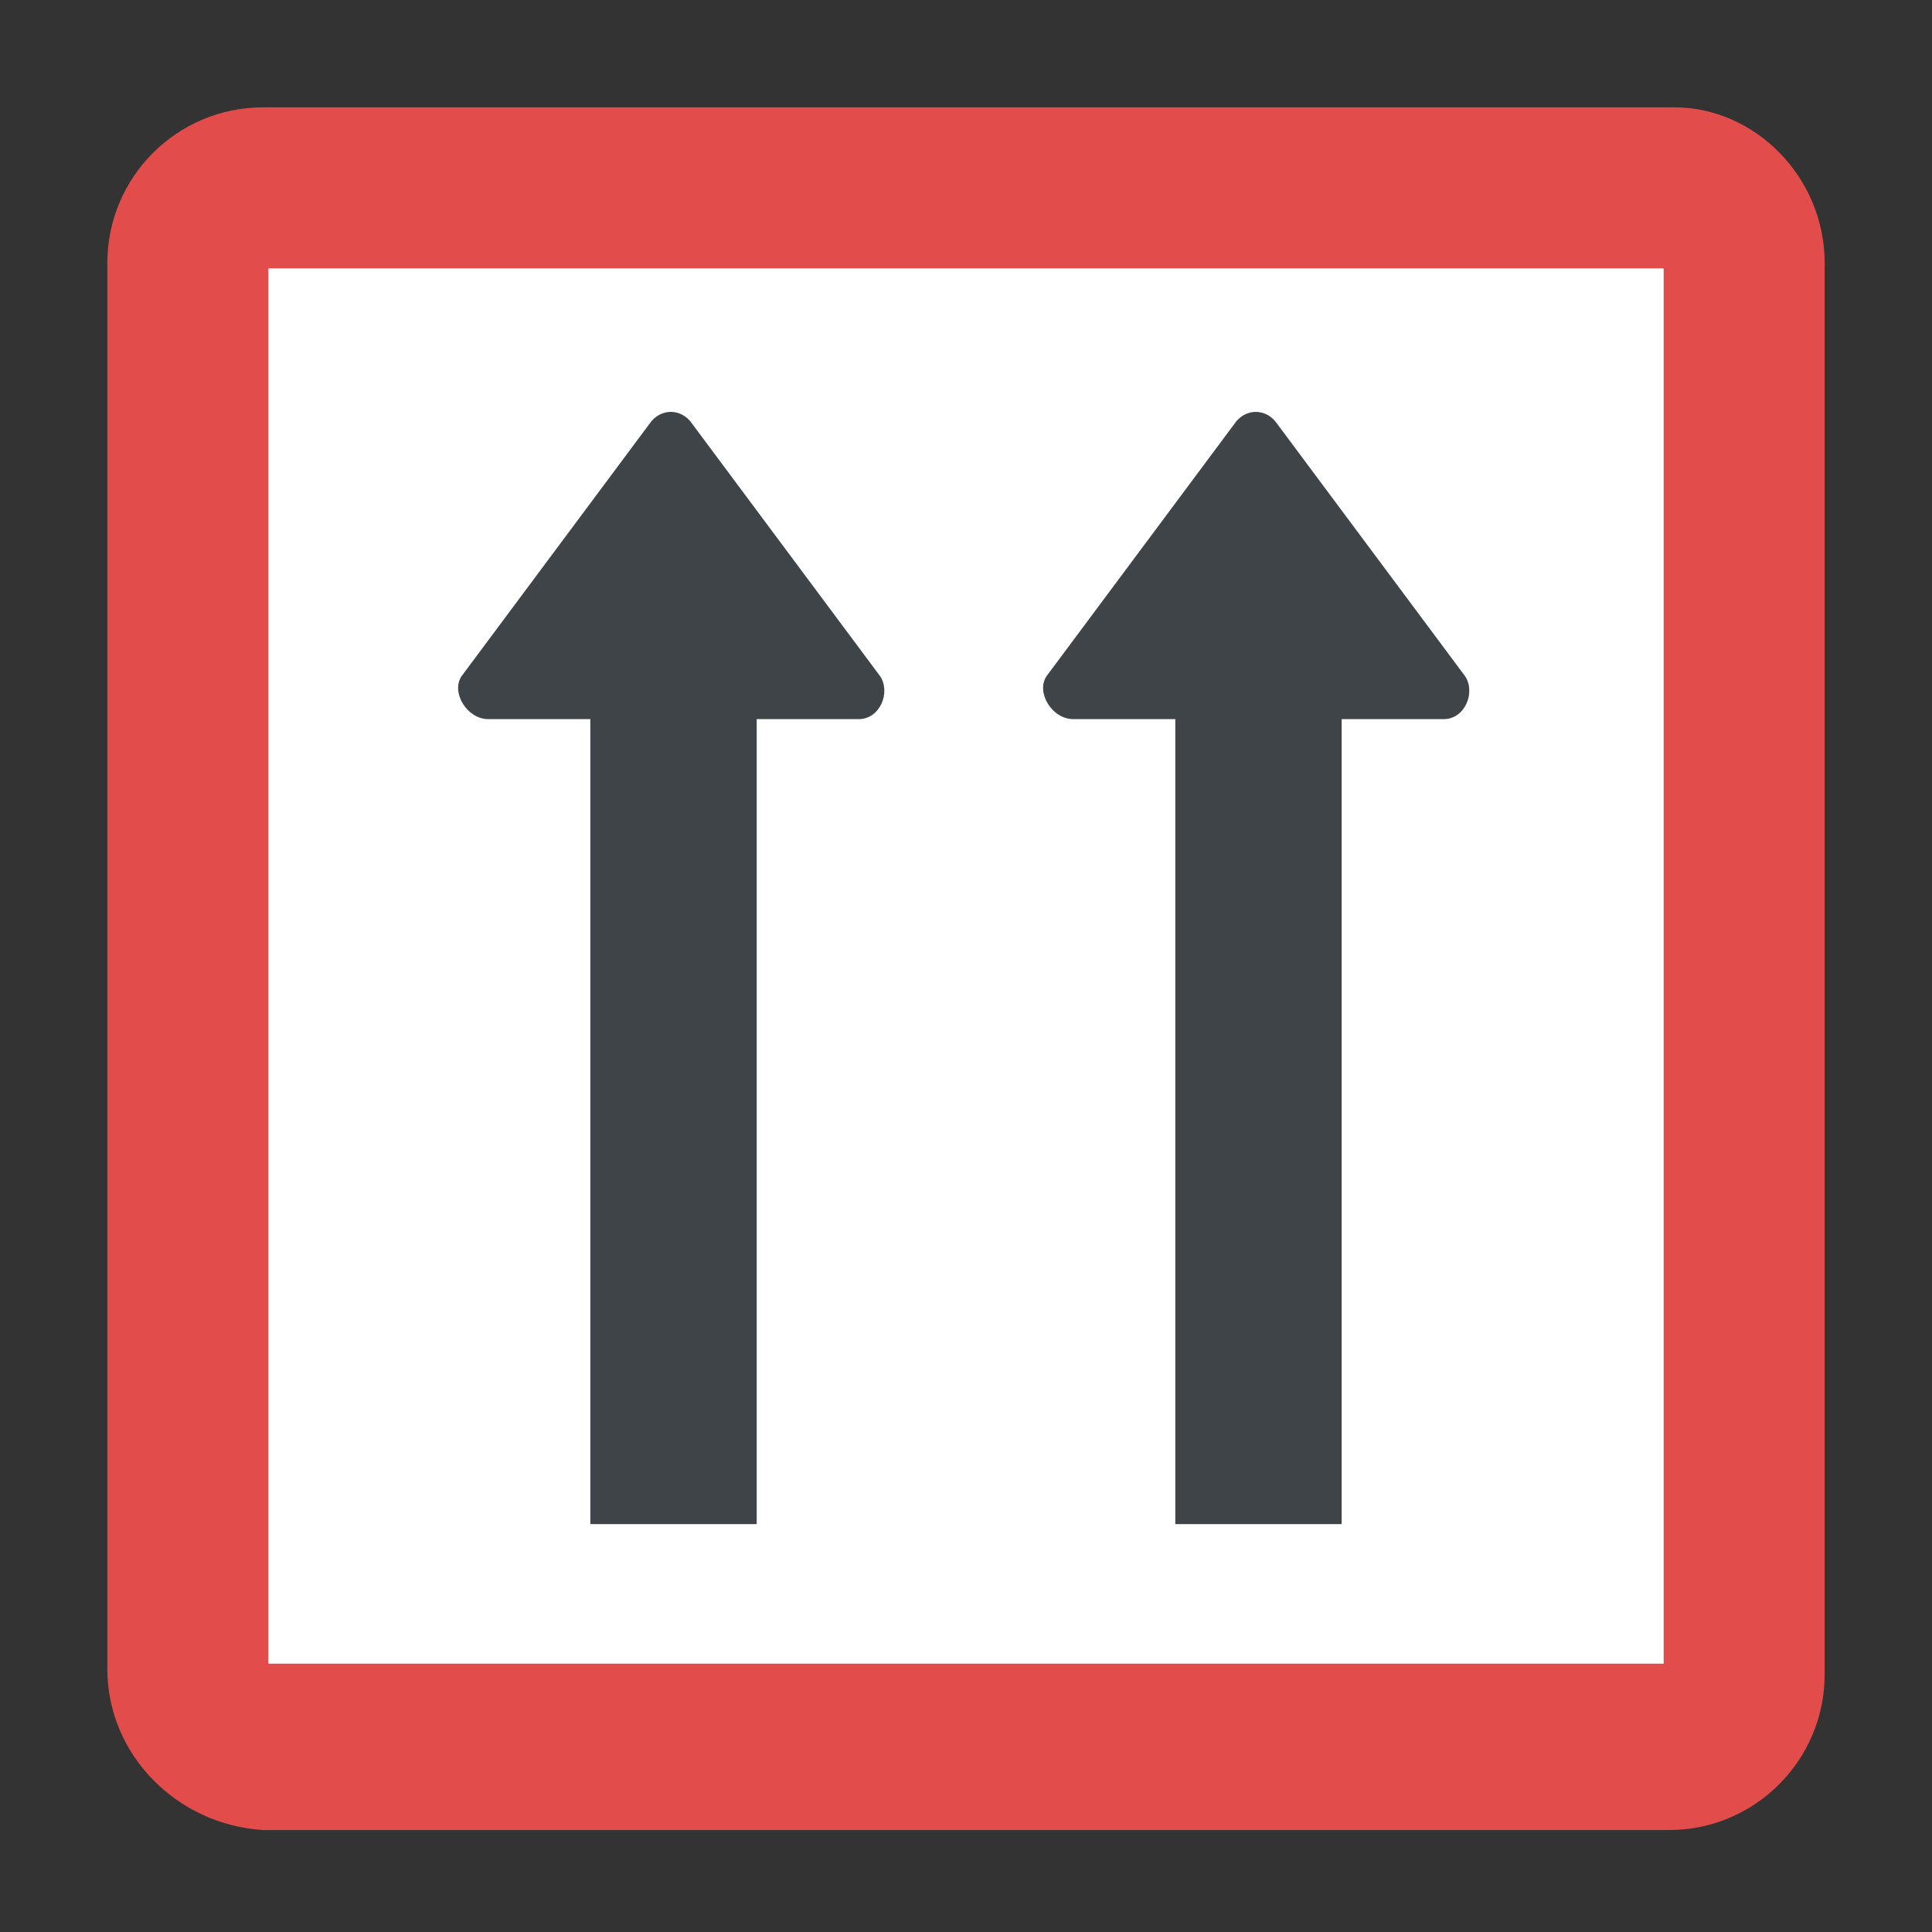 <?xml version="1.0" encoding="utf-8"?>
<!-- Generator: Adobe Illustrator 18.0.0, SVG Export Plug-In . SVG Version: 6.00 Build 0)  -->
<!DOCTYPE svg PUBLIC "-//W3C//DTD SVG 1.1//EN" "http://www.w3.org/Graphics/SVG/1.1/DTD/svg11.dtd">
<svg version="1.1" id="Layer_1" xmlns="http://www.w3.org/2000/svg" xmlns:xlink="http://www.w3.org/1999/xlink" x="0px" y="0px"
	 viewBox="0 0 36 36" enable-background="new 0 0 36 36" xml:space="preserve">
<rect x="0" y="0" width="36" height="36" fill="#333333" stroke="none"/>
<g>
	<g>
		<g>
			<g>
				<g>
					<g>
						<g>
							<g>
								<g>
									<path fill="#E24C4B" d="M34,4.9v26.3c0,1.6-1.3,2.9-2.9,2.9H4.9C3.3,34,2,32.7,2,31.1V4.9C2,3.3,3.3,2,4.9,2h26.3
										C32.7,2,34,3.3,34,4.9z"/>
								</g>
							</g>
						</g>
					</g>
					<g>
						<g>
							<g>
								<g>
									<g>
										<rect x="5" y="5" fill="#FFFFFF" width="26" height="26"/>
									</g>
								</g>
							</g>
						</g>
					</g>
				</g>
			</g>
		</g>
	</g>
	<g>
		<g>
			<g>
				<g>
					<g>
						<g>
							<path fill="#3F4448" d="M9.1,13.4H11v15h3.1v-15H16c0.4,0,0.6-0.5,0.4-0.8l-3.5-4.7c-0.2-0.3-0.6-0.3-0.8,0l-3.5,4.7
								C8.4,12.9,8.7,13.4,9.1,13.4z"/>
						</g>
					</g>
				</g>
			</g>
		</g>
		<g>
			<g>
				<g>
					<g>
						<g>
							<path fill="#3F4448" d="M20,13.4h1.9v15H25v-15h1.9c0.4,0,0.6-0.5,0.4-0.8l-3.5-4.7c-0.2-0.3-0.6-0.3-0.8,0l-3.5,4.7
								C19.3,12.9,19.6,13.4,20,13.4z"/>
						</g>
					</g>
				</g>
			</g>
		</g>
	</g>
</g>
</svg>
